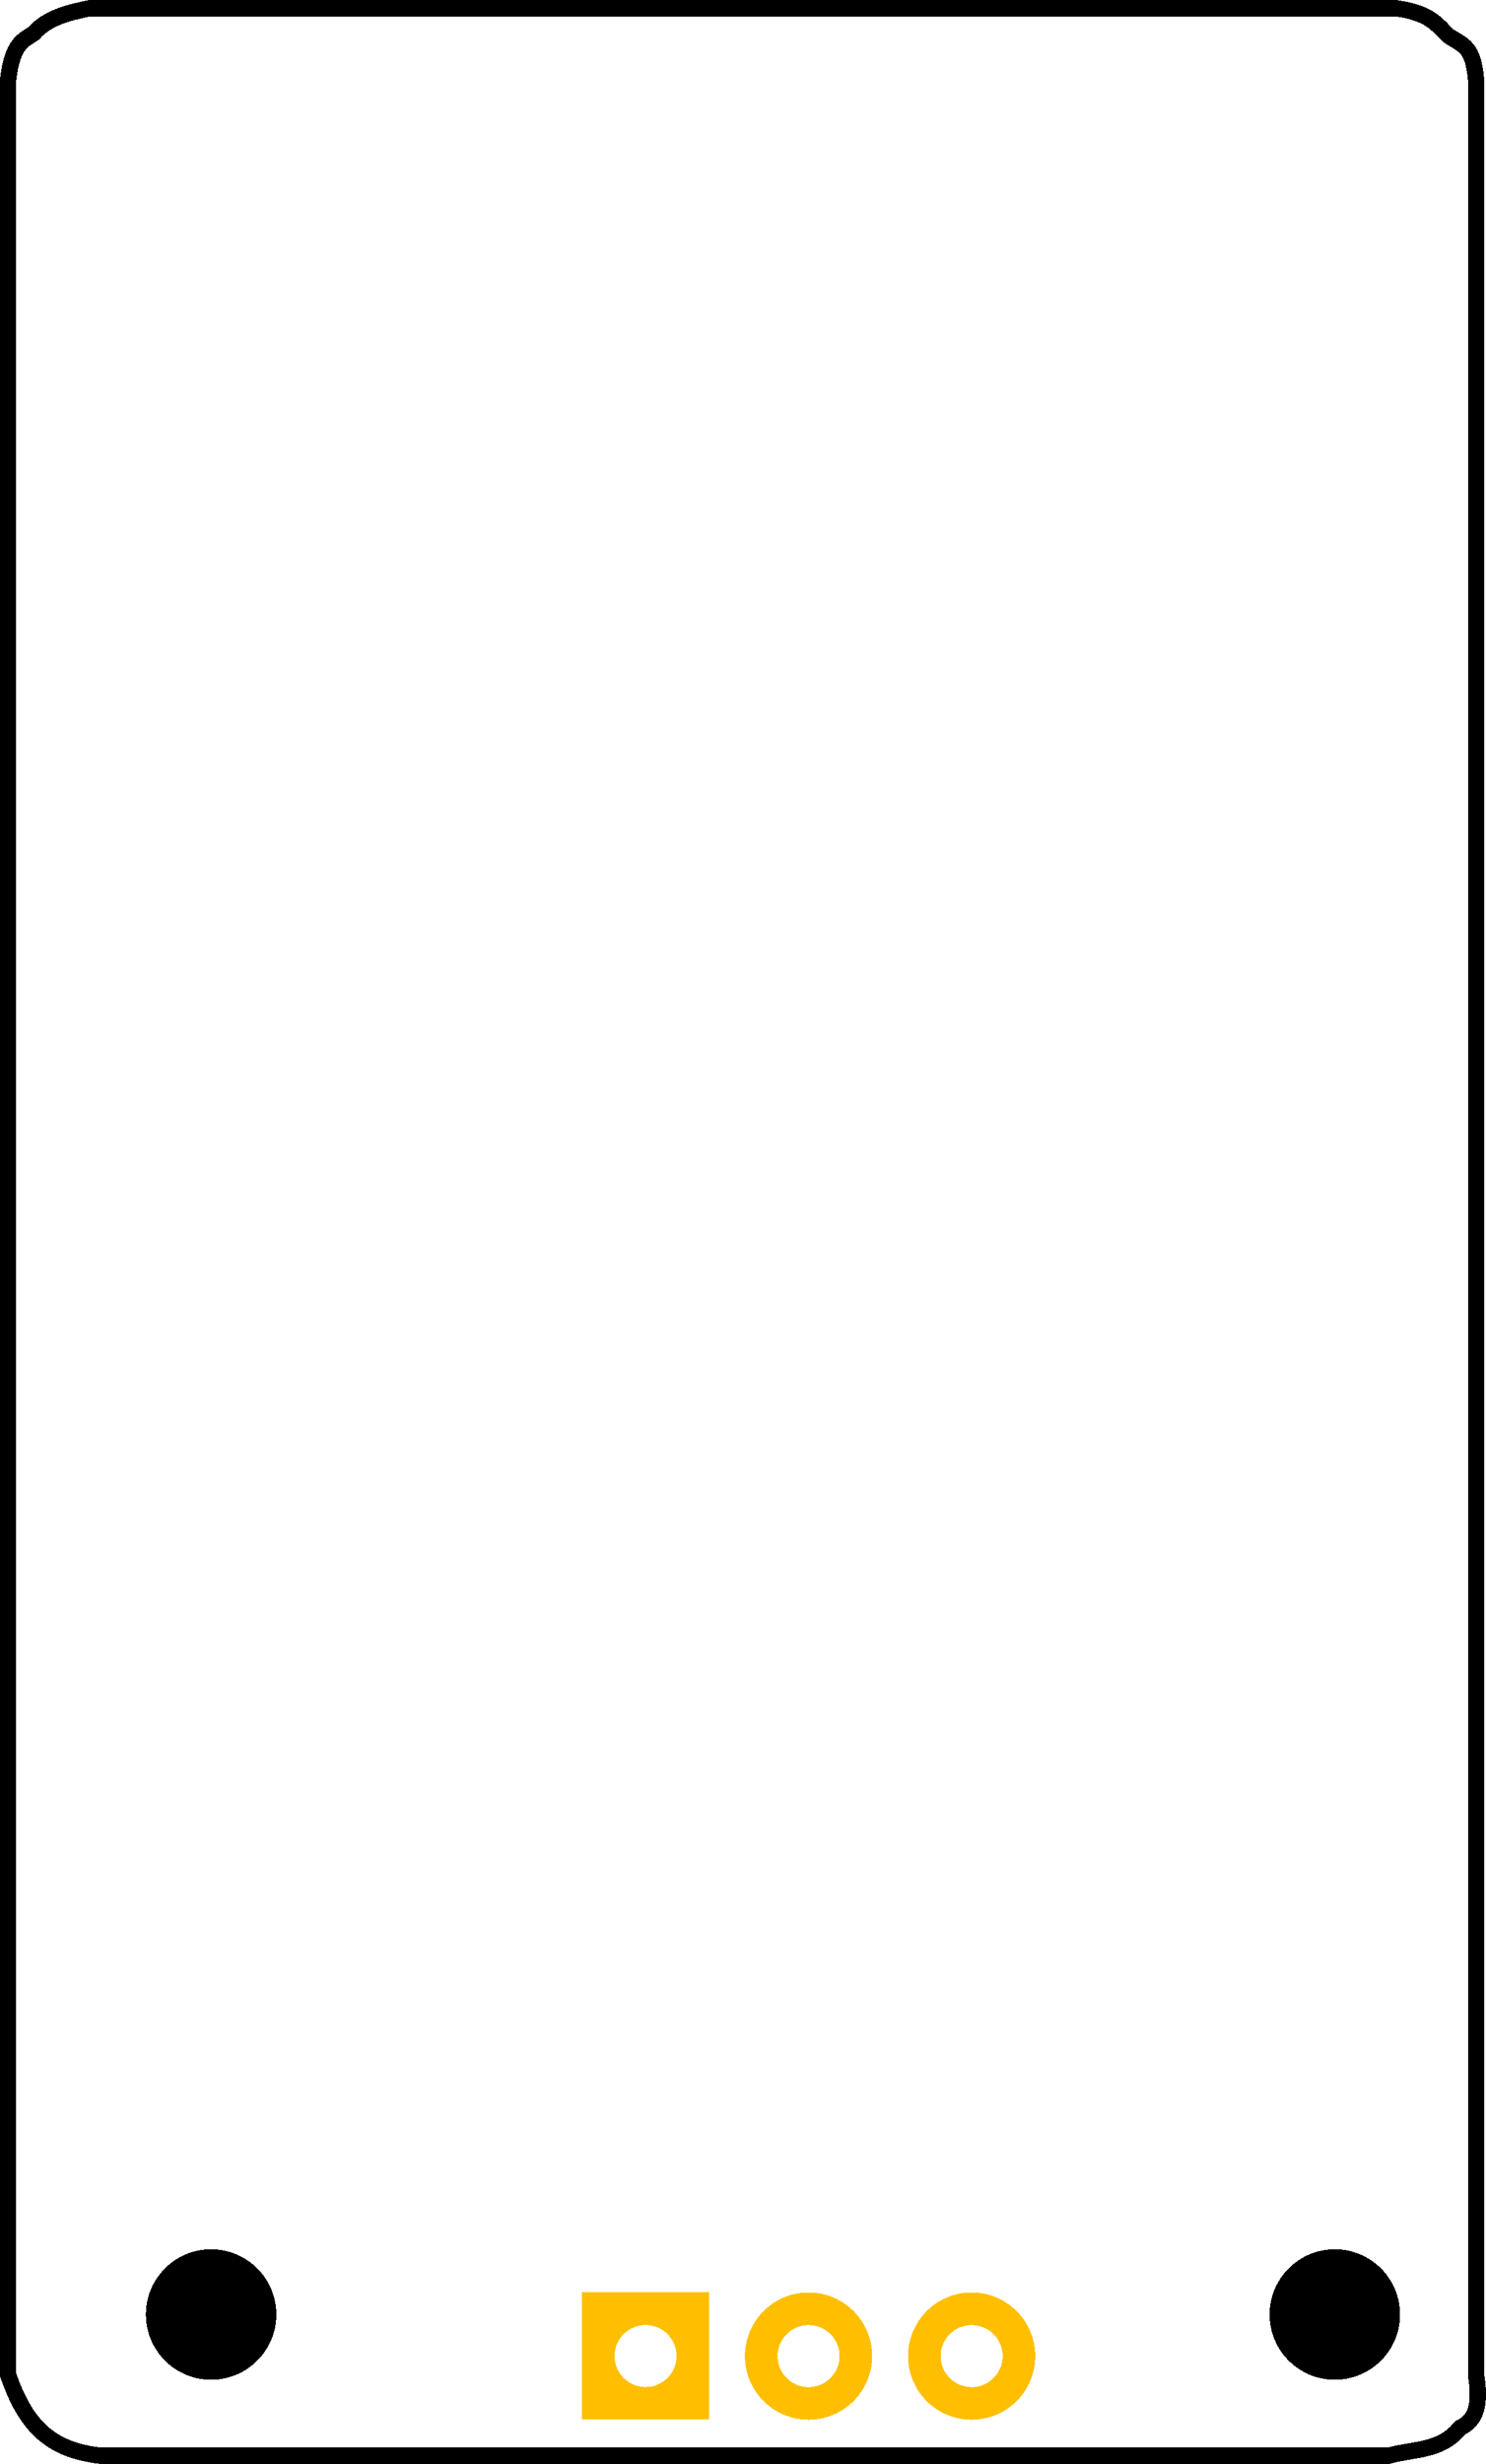 <?xml version='1.0' encoding='UTF-8' standalone='no'?>
<svg
  xmlns="http://www.w3.org/2000/svg"
  xmlns:svg="http://www.w3.org/2000/svg"
  xmlns:rdf="http://www.w3.org/1999/02/22-rdf-syntax-ns#"
  xmlns:cc="http://creativecommons.org/ns#"
  xmlns:dc="http://purl.org/dc/elements/1.1/"
  shape-rendering="crispEdges"
  viewBox="0 0 911.101 1510"
  x="0in"
  width="0.911in"
  height="1.51in"
  version="1.2"
  y="0in"
  id="svg2">
  <defs
    id="defs25">
    <linearGradient
      y1="4.93"
      href="#id0"
      y2="4.238"
      x1="4.612"
      x2="4.612"
      gradientUnits="userSpaceOnUse"
      id="linearGradient1227"
      gradientTransform="matrix(50.757,0,0,53.303,2864.665,-3566.597)"
    />
    <linearGradient
      y1="4.93"
      href="#id0"
      y2="4.238"
      x1="4.612"
      x2="4.612"
      gradientUnits="userSpaceOnUse"
      id="linearGradient1227-0"
      gradientTransform="matrix(50.757,0,0,53.303,-441.949,-204.524)"
    />
  </defs>
  <desc
    id="desc4">
    <referenceFile>DHT22-gnd-vcc-dta-module_1_pcb.svg</referenceFile>
  </desc>
  <g
    id="silkscreen">
    <path
      id="rect2763"
      d="M 20.491,20.491 C 29.498,10.462 42.134,7.69 54.811,5 h 801.298 c 21.256,2.985 25.019,10.343 31.991,16.899 9.721,6.194 15.066,6.677 16.899,26.813 V 1455.562 c 3.625,22.365 -2.36,28.712 -9.858,32.539 -11.572,14.368 -28.479,12.732 -43.452,16.899 H 61.035 c -30.75,-3.642 -45.391,-18.695 -56.035,-49.438 v 0 L 5,48.712 C 7.583,26.402 14.301,24.768 20.491,20.491 Z"
      fill="none"
      stroke="#000000"
      stroke-width="10"
    />
    <circle
      id="path790"
      cx="129.438"
      cy="1418.532"
      r="40"
      fill="#000000"
      stroke="none"
      stroke-width="0"
    />
    <circle
      id="circle872"
      cx="818.414"
      cy="1418.532"
      r="40"
      fill="#000000"
      stroke="none"
      stroke-width="0"
    />
  </g>
  <g
    id="copper1">
    <g
      id="copper0">
      <rect
        stroke-width="20"
        stroke="#ffbf00"
        fill="none"
        id="square"
        gorn="0.2.0.0"
        x="366.81"
        height="58"
        width="58"
        y="1414.983"
      />
      <circle
        stroke-width="20"
        stroke="#ffbf00"
        fill="none"
        id="connector0pin"
        gorn="0.2.0.1"
        cx="395.81"
        cy="1443.983"
        r="29"
      />
      <circle
        stroke-width="20"
        stroke="#ffbf00"
        fill="none"
        id="connector1pin"
        gorn="0.2.0.2"
        cx="495.747"
        cy="1444.022"
        r="29"
      />
      <circle
        stroke-width="20"
        stroke="#ffbf00"
        fill="none"
        id="connector2pin"
        gorn="0.2.0.3"
        cx="595.747"
        cy="1444.022"
        r="29"
      />
    </g>
  </g>
</svg>
